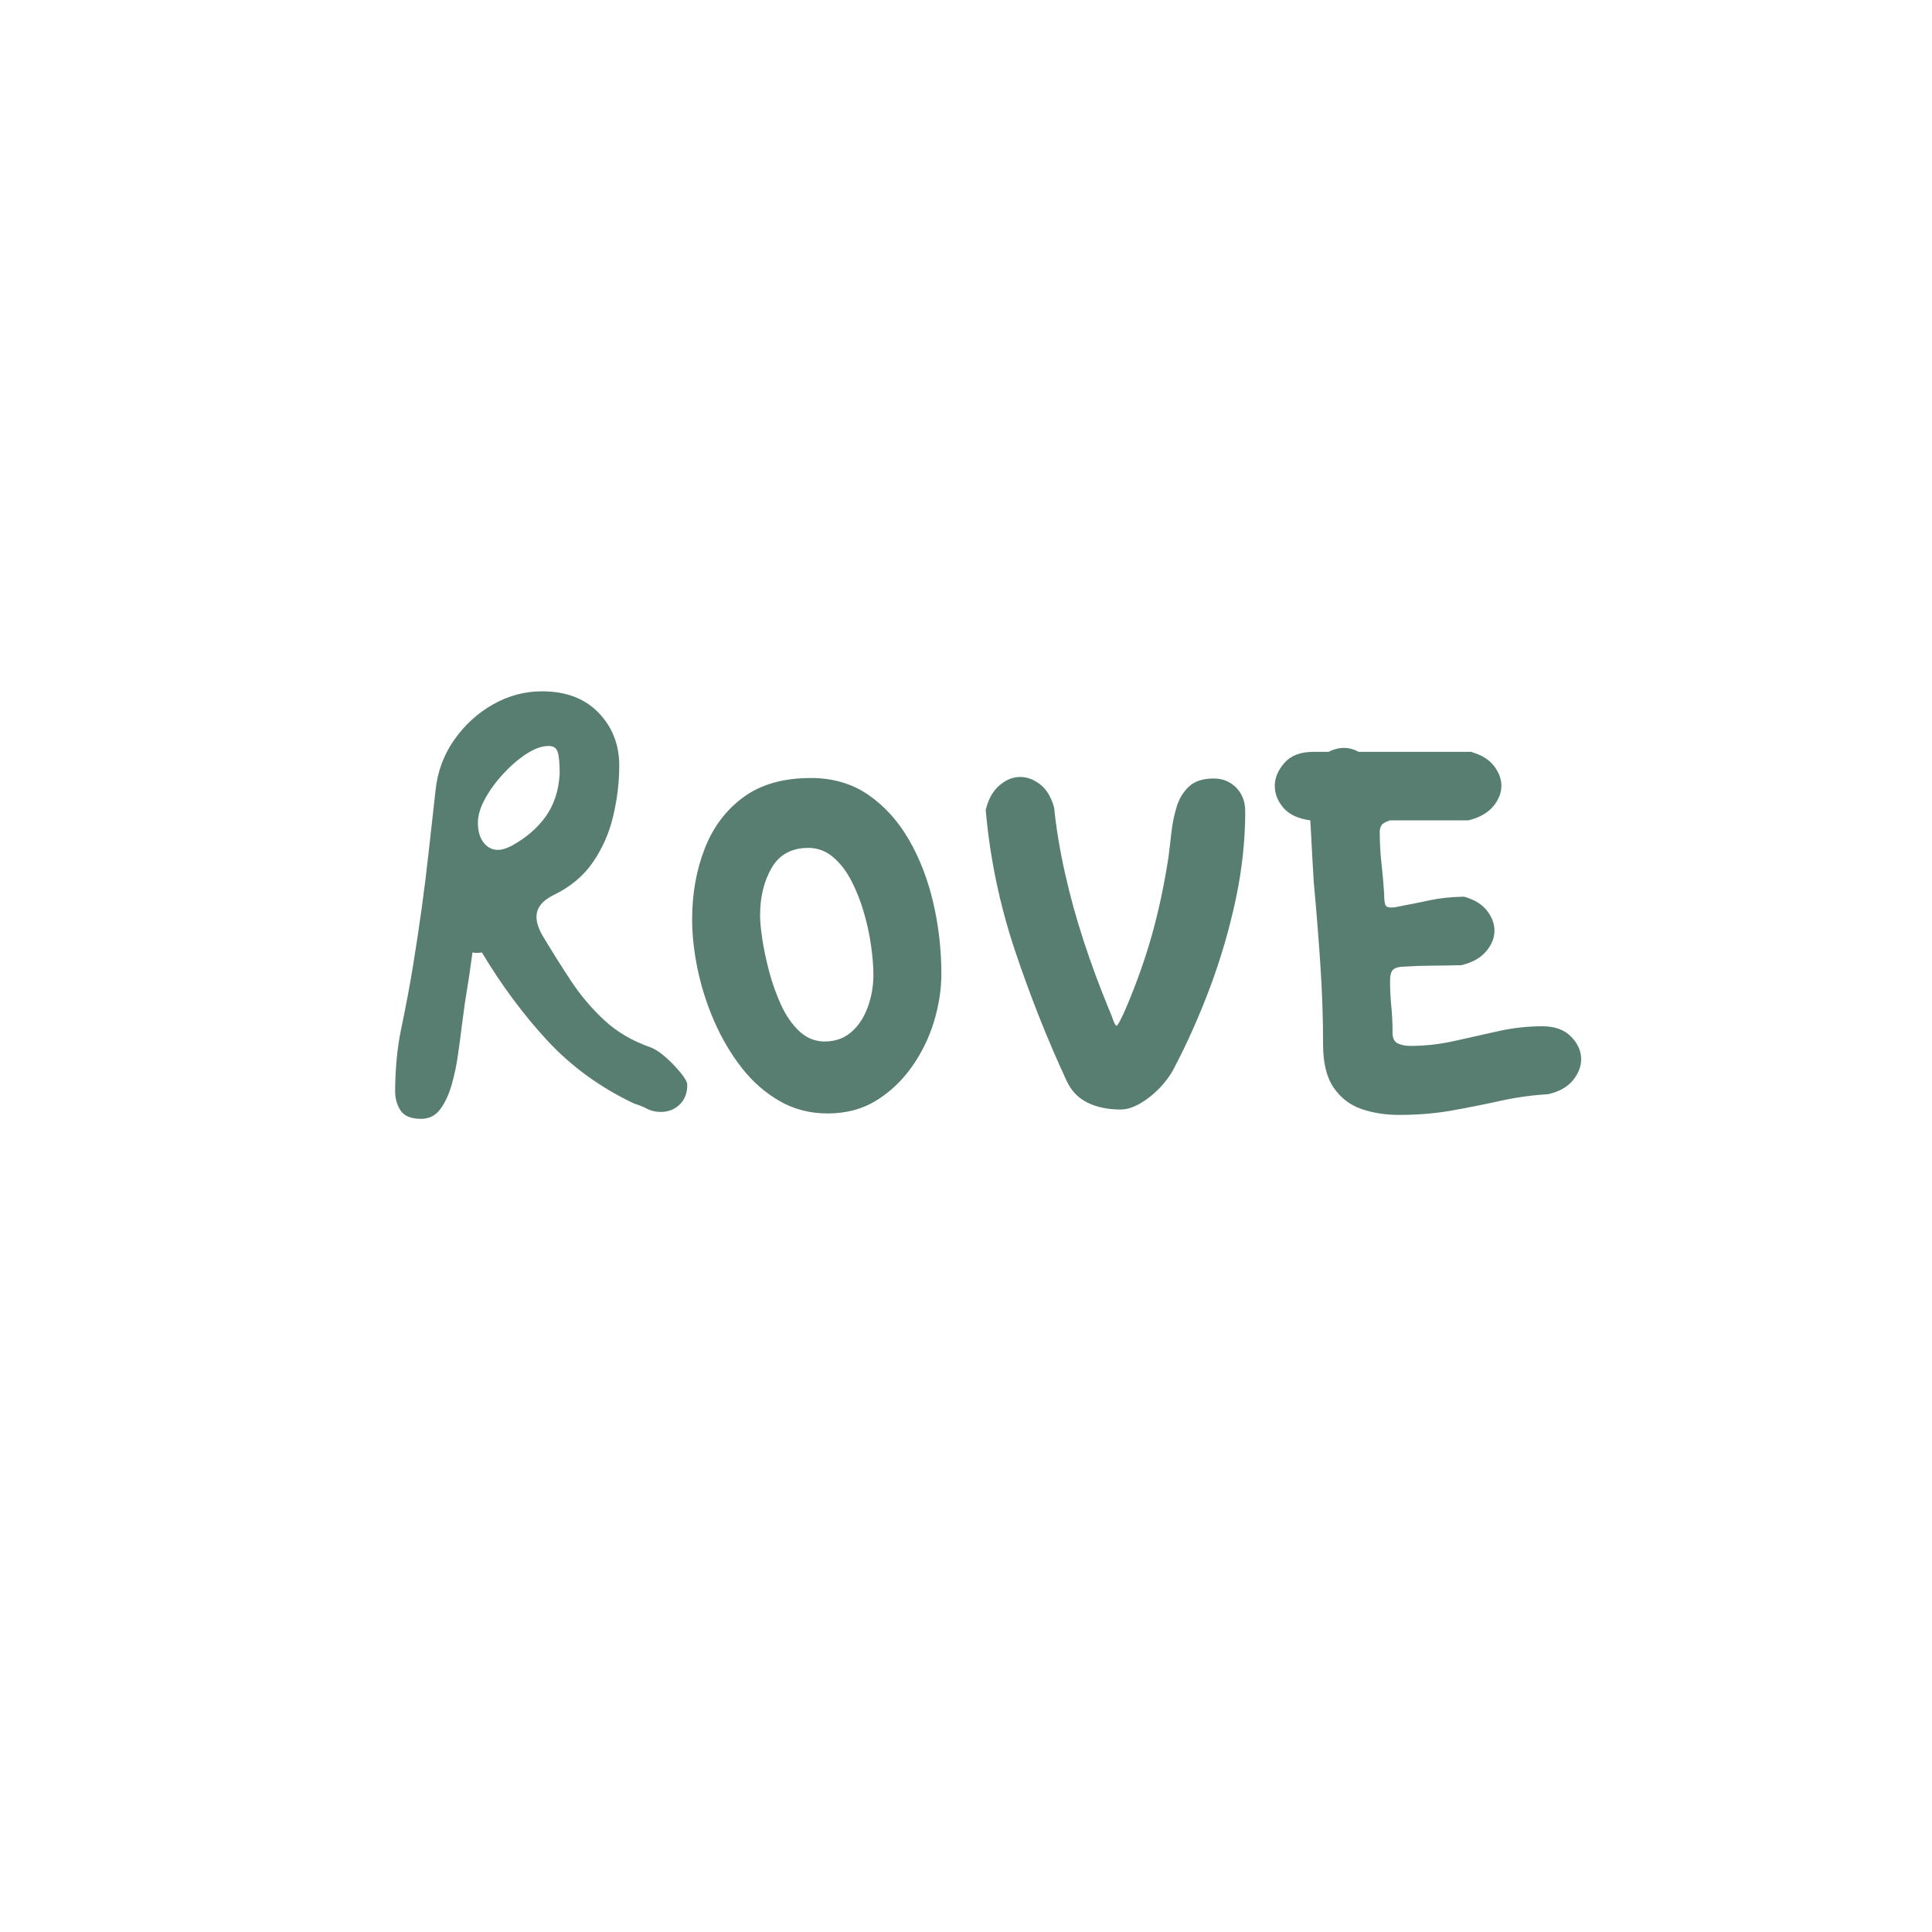 <svg xmlns="http://www.w3.org/2000/svg" xmlns:xlink="http://www.w3.org/1999/xlink" width="500" zoomAndPan="magnify" viewBox="0 0 375 375" height="500" preserveAspectRatio="xMidYMid meet" version="1.0"><defs><g/></defs><g fill="#587d71" fill-opacity="1"><g transform="translate(71.915, 215.636)"><g><path d="M 19.797 -30.781 C 19.535 -28.875 19.328 -27.395 19.172 -26.344 C 19.016 -25.289 18.867 -24.363 18.734 -23.562 C 18.609 -22.77 18.461 -21.848 18.297 -20.797 C 18.141 -19.742 17.938 -18.227 17.688 -16.25 C 17.5 -14.656 17.258 -12.852 16.969 -10.844 C 16.688 -8.844 16.273 -6.898 15.734 -5.016 C 15.191 -3.141 14.457 -1.578 13.531 -0.328 C 12.602 0.91 11.375 1.531 9.844 1.531 C 7.875 1.531 6.535 0.988 5.828 -0.094 C 5.129 -1.176 4.781 -2.422 4.781 -3.828 C 4.781 -5.734 4.875 -7.754 5.062 -9.891 C 5.258 -12.023 5.547 -13.988 5.922 -15.781 C 6.879 -20.363 7.66 -24.52 8.266 -28.25 C 8.867 -31.977 9.41 -35.562 9.891 -39 C 10.367 -42.445 10.816 -46.035 11.234 -49.766 C 11.648 -53.492 12.113 -57.648 12.625 -62.234 C 13 -65.867 14.207 -69.133 16.25 -72.031 C 18.289 -74.938 20.805 -77.234 23.797 -78.922 C 26.797 -80.609 29.953 -81.453 33.266 -81.453 C 37.922 -81.453 41.586 -80.066 44.266 -77.297 C 46.941 -74.523 48.281 -71.098 48.281 -67.016 C 48.281 -63.828 47.895 -60.594 47.125 -57.312 C 46.363 -54.031 45.055 -51.035 43.203 -48.328 C 41.359 -45.617 38.781 -43.469 35.469 -41.875 C 33.301 -40.789 32.219 -39.391 32.219 -37.672 C 32.219 -36.523 32.664 -35.219 33.562 -33.75 C 35.281 -30.883 37.078 -28.031 38.953 -25.188 C 40.836 -22.352 43.004 -19.805 45.453 -17.547 C 47.91 -15.285 50.895 -13.547 54.406 -12.328 C 55.352 -11.953 56.367 -11.27 57.453 -10.281 C 58.547 -9.289 59.488 -8.301 60.281 -7.312 C 61.082 -6.32 61.484 -5.57 61.484 -5.062 C 61.484 -3.469 60.988 -2.191 60 -1.234 C 59.008 -0.285 57.781 0.188 56.312 0.188 C 55.352 0.188 54.473 -0.016 53.672 -0.422 C 52.879 -0.836 52.039 -1.176 51.156 -1.438 C 44.582 -4.562 38.969 -8.641 34.312 -13.672 C 29.664 -18.703 25.43 -24.406 21.609 -30.781 C 21.422 -30.719 21.164 -30.688 20.844 -30.688 C 20.719 -30.688 20.555 -30.688 20.359 -30.688 C 20.172 -30.688 19.984 -30.719 19.797 -30.781 Z M 36.719 -65.391 C 36.719 -67.492 36.586 -68.926 36.328 -69.688 C 36.078 -70.457 35.504 -70.844 34.609 -70.844 C 33.273 -70.844 31.828 -70.332 30.266 -69.312 C 28.703 -68.289 27.203 -67 25.766 -65.438 C 24.328 -63.883 23.145 -62.258 22.219 -60.562 C 21.301 -58.875 20.844 -57.332 20.844 -55.938 C 20.844 -54.344 21.207 -53.066 21.938 -52.109 C 22.676 -51.148 23.617 -50.672 24.766 -50.672 C 25.461 -50.672 26.32 -50.926 27.344 -51.438 C 30.145 -52.969 32.359 -54.863 33.984 -57.125 C 35.609 -59.383 36.52 -62.141 36.719 -65.391 Z M 36.719 -65.391 "/></g></g></g><g fill="#587d71" fill-opacity="1"><g transform="translate(129.562, 215.636)"><g><path d="M 4.781 -37.188 C 4.781 -42.164 5.594 -46.738 7.219 -50.906 C 8.844 -55.082 11.344 -58.41 14.719 -60.891 C 18.102 -63.379 22.473 -64.625 27.828 -64.625 C 32.098 -64.625 35.805 -63.539 38.953 -61.375 C 42.109 -59.207 44.738 -56.305 46.844 -52.672 C 48.945 -49.047 50.523 -44.969 51.578 -40.438 C 52.629 -35.914 53.156 -31.297 53.156 -26.578 C 53.156 -23.578 52.676 -20.5 51.719 -17.344 C 50.77 -14.195 49.336 -11.27 47.422 -8.562 C 45.504 -5.852 43.191 -3.664 40.484 -2 C 37.773 -0.344 34.641 0.484 31.078 0.484 C 27.629 0.484 24.504 -0.328 21.703 -1.953 C 18.898 -3.578 16.445 -5.742 14.344 -8.453 C 12.238 -11.172 10.469 -14.188 9.031 -17.5 C 7.602 -20.812 6.535 -24.172 5.828 -27.578 C 5.129 -30.992 4.781 -34.195 4.781 -37.188 Z M 30.5 -13.484 C 32.539 -13.484 34.258 -14.086 35.656 -15.297 C 37.062 -16.504 38.129 -18.113 38.859 -20.125 C 39.598 -22.133 39.969 -24.254 39.969 -26.484 C 39.969 -28.016 39.82 -29.832 39.531 -31.938 C 39.25 -34.039 38.785 -36.207 38.141 -38.438 C 37.504 -40.664 36.691 -42.734 35.703 -44.641 C 34.723 -46.555 33.531 -48.102 32.125 -49.281 C 30.719 -50.469 29.125 -51.062 27.344 -51.062 C 24.094 -51.062 21.719 -49.77 20.219 -47.188 C 18.719 -44.602 17.969 -41.523 17.969 -37.953 C 17.969 -36.867 18.109 -35.352 18.391 -33.406 C 18.68 -31.469 19.129 -29.348 19.734 -27.047 C 20.348 -24.754 21.129 -22.57 22.078 -20.5 C 23.035 -18.438 24.219 -16.75 25.625 -15.438 C 27.031 -14.133 28.656 -13.484 30.5 -13.484 Z M 30.5 -13.484 "/></g></g></g><g fill="#587d71" fill-opacity="1"><g transform="translate(187.497, 215.636)"><g><path d="M 3.828 -58.422 C 4.336 -60.523 5.227 -62.117 6.5 -63.203 C 7.77 -64.285 9.109 -64.828 10.516 -64.828 C 11.859 -64.828 13.148 -64.348 14.391 -63.391 C 15.629 -62.43 16.535 -60.93 17.109 -58.891 C 17.492 -55.004 18.18 -50.828 19.172 -46.359 C 20.16 -41.898 21.383 -37.441 22.844 -32.984 C 24.312 -28.523 25.875 -24.285 27.531 -20.266 C 28.039 -19.055 28.406 -18.133 28.625 -17.5 C 28.852 -16.863 29.062 -16.547 29.25 -16.547 C 29.445 -16.547 30.023 -17.629 30.984 -19.797 C 33.078 -24.703 34.773 -29.477 36.078 -34.125 C 37.391 -38.781 38.461 -43.816 39.297 -49.234 C 39.484 -50.641 39.672 -52.219 39.859 -53.969 C 40.055 -55.719 40.395 -57.391 40.875 -58.984 C 41.352 -60.578 42.148 -61.898 43.266 -62.953 C 44.379 -64.004 45.988 -64.531 48.094 -64.531 C 49.812 -64.531 51.258 -63.941 52.438 -62.766 C 53.613 -61.586 54.203 -60.039 54.203 -58.125 C 54.203 -52.52 53.582 -46.816 52.344 -41.016 C 51.102 -35.211 49.445 -29.539 47.375 -24 C 45.301 -18.457 42.957 -13.195 40.344 -8.219 C 39.645 -6.883 38.707 -5.609 37.531 -4.391 C 36.352 -3.18 35.094 -2.191 33.75 -1.422 C 32.414 -0.66 31.172 -0.281 30.016 -0.281 C 27.535 -0.281 25.383 -0.727 23.562 -1.625 C 21.75 -2.52 20.395 -3.953 19.5 -5.922 C 15.801 -13.891 12.469 -22.301 9.5 -31.156 C 6.539 -40.02 4.648 -49.109 3.828 -58.422 Z M 3.828 -58.422 "/></g></g></g><g fill="#587d71" fill-opacity="1"><g transform="translate(245.527, 215.636)"><g><path d="M 9.469 -44.453 C 9.344 -46.43 9.227 -48.426 9.125 -50.438 C 9.031 -52.445 8.922 -54.438 8.797 -56.406 C 6.441 -56.727 4.703 -57.539 3.578 -58.844 C 2.461 -60.156 1.906 -61.578 1.906 -63.109 C 1.906 -64.629 2.523 -66.109 3.766 -67.547 C 5.016 -68.984 6.883 -69.703 9.375 -69.703 L 12.328 -69.703 C 13.348 -70.211 14.336 -70.469 15.297 -70.469 C 16.316 -70.469 17.273 -70.211 18.172 -69.703 L 39.969 -69.703 C 42.008 -69.129 43.504 -68.219 44.453 -66.969 C 45.41 -65.727 45.891 -64.441 45.891 -63.109 C 45.891 -61.703 45.348 -60.359 44.266 -59.078 C 43.18 -57.805 41.586 -56.914 39.484 -56.406 L 24.281 -56.406 C 23.32 -56.094 22.75 -55.742 22.562 -55.359 C 22.375 -54.973 22.281 -54.625 22.281 -54.312 C 22.281 -52.145 22.391 -50.07 22.609 -48.094 C 22.836 -46.113 23.016 -44.102 23.141 -42.062 C 23.141 -41.176 23.203 -40.523 23.328 -40.109 C 23.453 -39.691 23.832 -39.484 24.469 -39.484 C 24.664 -39.484 24.891 -39.5 25.141 -39.531 C 25.398 -39.562 25.656 -39.609 25.906 -39.672 C 28.27 -40.117 30.344 -40.535 32.125 -40.922 C 33.906 -41.305 36.07 -41.531 38.625 -41.594 C 40.664 -41.02 42.16 -40.109 43.109 -38.859 C 44.066 -37.617 44.547 -36.332 44.547 -35 C 44.547 -33.594 44.004 -32.25 42.922 -30.969 C 41.836 -29.695 40.242 -28.805 38.141 -28.297 C 35.848 -28.234 33.906 -28.203 32.312 -28.203 C 30.719 -28.203 28.969 -28.141 27.062 -28.016 C 26.102 -28.016 25.398 -27.836 24.953 -27.484 C 24.504 -27.141 24.281 -26.391 24.281 -25.234 C 24.281 -23.641 24.359 -22.031 24.516 -20.406 C 24.68 -18.781 24.766 -17.047 24.766 -15.203 C 24.766 -14.117 25.113 -13.414 25.812 -13.094 C 26.508 -12.781 27.305 -12.625 28.203 -12.625 C 31.066 -12.625 33.914 -12.941 36.75 -13.578 C 39.594 -14.211 42.43 -14.848 45.266 -15.484 C 48.109 -16.117 50.961 -16.438 53.828 -16.438 C 56.254 -16.438 58.117 -15.766 59.422 -14.422 C 60.723 -13.086 61.375 -11.625 61.375 -10.031 C 61.375 -8.633 60.848 -7.281 59.797 -5.969 C 58.742 -4.664 57.133 -3.758 54.969 -3.25 C 51.781 -3.062 48.672 -2.629 45.641 -1.953 C 42.617 -1.285 39.516 -0.664 36.328 -0.094 C 33.141 0.477 29.695 0.766 26 0.766 C 23.383 0.766 20.961 0.383 18.734 -0.375 C 16.504 -1.145 14.703 -2.531 13.328 -4.531 C 11.961 -6.539 11.281 -9.332 11.281 -12.906 C 11.281 -18.07 11.102 -23.25 10.75 -28.438 C 10.406 -33.633 9.977 -38.973 9.469 -44.453 Z M 9.469 -44.453 "/></g></g></g></svg>